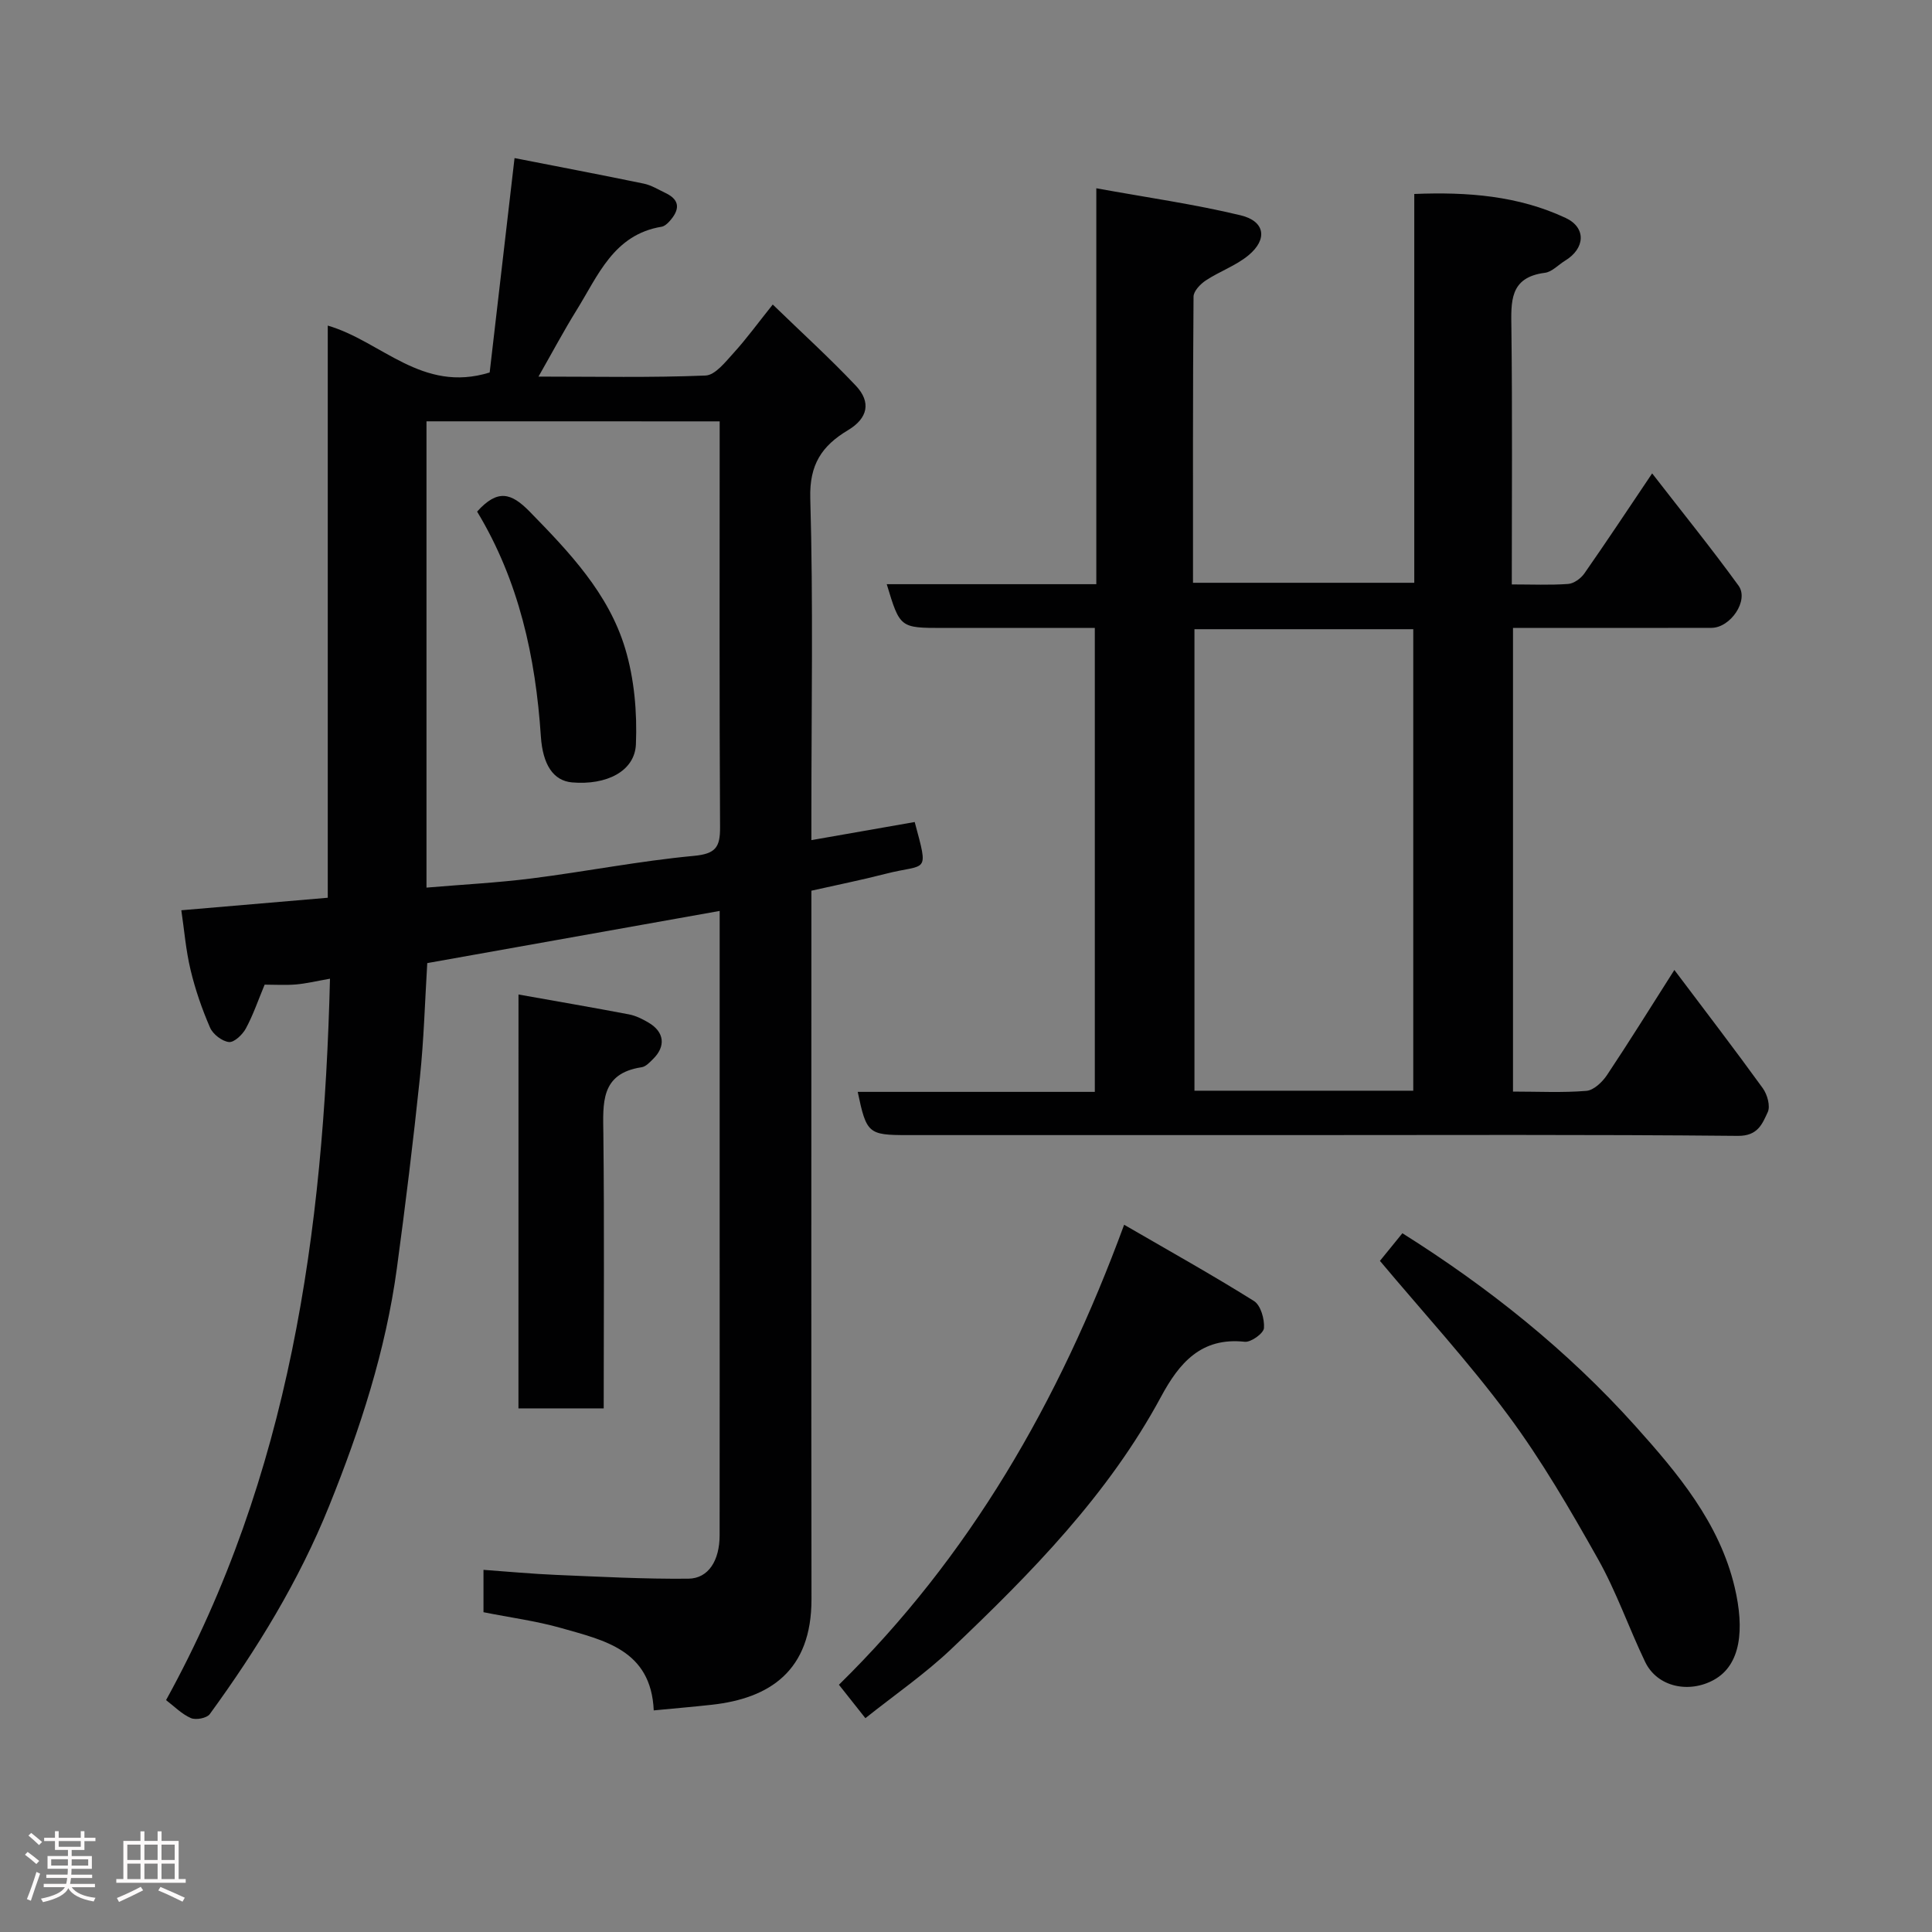<svg enable-background="new 0 0 400 400" viewBox="0 0 400 400" xmlns="http://www.w3.org/2000/svg"><rect x="0" y="0" width="400" height="400" fill="#808080" stroke="none"/><path d="m5.17 384 .55-.58c.85.61 1.65 1.24 2.4 1.87l-.59.64c-.83-.73-1.62-1.38-2.36-1.93m1.22 9.53-.82-.34c.71-1.76 1.37-3.64 1.98-5.63.24.13.5.25.76.36-.6 1.67-1.24 3.54-1.92 5.61m-.5-13.5.57-.54c.56.44 1.31 1.06 2.26 1.87l-.64.64c-.68-.66-1.41-1.32-2.19-1.97m3.25.46h2.24v-1.36h.77v1.36h4.57v-1.36h.76v1.36h2.28v.69h-2.28v1.84h-2.64v1.26h4.18v2.64h-4.21c0 .45-.02.86-.05 1.21h4.32v.69h-4.38c-.04.34-.1.75-.19 1.22h5.15v.69h-4.82c.87 1.19 2.51 1.92 4.93 2.19-.17.31-.3.57-.37.76-2.77-.49-4.52-1.41-5.26-2.76-.56 1.26-2.3 2.23-5.24 2.9-.12-.24-.26-.48-.43-.72 2.73-.55 4.38-1.34 4.96-2.38h-4.38v-.69h4.65c.1-.38.17-.79.21-1.22h-4.32v-.69h4.4c.03-.34.05-.75.05-1.21h-4.2v-2.64h4.23v-1.26h-2.69v-1.84h-2.24zm1.46 4.46v1.29h3.45c.01-.4.02-.57.01-.53v-.32-.45h-3.46zm1.55-2.59h4.57v-1.19h-4.57zm6.11 2.59h-3.42v.77c-.02.19-.01.37-.02.53h3.44z" fill="#fcfafa"/><path d="m32.63 379.16h.82v1.98h3.54v7.89h1.46v.78h-14.37v-.78h1.46v-7.89h3.54v-1.98h.82v1.98h2.73zm-3.49 11.48.5.73c-1.61.82-3.28 1.63-5 2.41-.13-.27-.28-.55-.44-.82 1.75-.72 3.4-1.49 4.94-2.32m-2.78-5.55h2.73v-3.18h-2.73zm0 3.95h2.73v-3.2h-2.73zm3.54-3.95h2.73v-3.18h-2.73zm0 3.95h2.73v-3.2h-2.73zm7.89 4.68c-1.84-.92-3.51-1.7-5.02-2.32l.45-.73c1.89.8 3.57 1.55 5.04 2.23zm-1.62-11.81h-2.73v3.18h2.73zm-2.73 7.13h2.73v-3.2h-2.73z" fill="#fcfafa"/><g fill="#010102"><path d="m100.1 333.79c0-3.07 0-5.55 0-8.77 5.13.37 10.12.84 15.12 1.05 9.1.38 18.2.87 27.3.78 4.17-.04 6.47-3.79 6.47-8.99.02-20.66.01-41.33.01-61.99 0-20.33 0-40.66 0-60.99 0-1.8 0-3.6 0-6.28-20.54 3.66-40.53 7.23-60.54 10.8-.48 7.88-.7 15.81-1.52 23.67-1.38 13.19-2.99 26.36-4.77 39.5-2.31 17.05-7.59 33.26-14.01 49.19-6.27 15.56-14.92 29.66-24.73 43.13-.61.84-2.88 1.27-3.91.82-1.89-.82-3.44-2.43-5.14-3.72 25.57-46.42 32.64-96.79 33.94-149.36-2.96.52-4.99 1.02-7.04 1.19-2.14.18-4.31.04-6.49.04-1.33 3.2-2.37 6.26-3.88 9.06-.69 1.28-2.42 2.94-3.51 2.82-1.43-.15-3.31-1.61-3.91-2.98-1.67-3.85-3.07-7.89-4.04-11.97-.98-4.09-1.31-8.32-1.91-12.33 10.04-.86 20.02-1.71 30.32-2.59 0-39.59 0-78.85 0-118.46 11.16 3.25 19.49 14.05 33.52 9.71 1.64-14.08 3.36-28.95 5.15-44.39 8.97 1.76 17.88 3.45 26.76 5.29 1.56.32 3.01 1.23 4.48 1.93 3.24 1.53 2.86 3.63.82 5.89-.43.47-1.02 1-1.6 1.1-9.95 1.63-13.17 10.13-17.63 17.3-2.63 4.24-4.98 8.66-7.87 13.73 12.07 0 23.34.24 34.58-.22 2.02-.08 4.14-2.84 5.84-4.7 2.64-2.9 4.95-6.09 8.08-10 5.96 5.78 11.8 11.09 17.2 16.8 3.22 3.41 2.5 6.75-1.63 9.22-5.41 3.24-8 7.11-7.8 14.09.62 21.65.23 43.32.23 64.99v5.79c7.42-1.3 14.4-2.52 21.39-3.75 2.97 11.06 2.53 8.51-6.09 10.74-4.89 1.26-9.85 2.25-15.3 3.48v5.69c0 46.99-.04 93.99.02 140.98.02 14.9-8.69 20.54-20.61 21.87-3.9.43-7.8.76-12.05 1.17-.56-12.56-10.3-14.51-19.23-17.07-5.12-1.45-10.48-2.15-16.02-3.26zm-11.8-246.56v96.54c7.48-.64 14.7-1 21.85-1.91 11.18-1.42 22.28-3.61 33.49-4.66 4.53-.42 5.47-1.79 5.44-5.93-.15-26.48-.08-52.97-.08-79.45 0-1.45 0-2.9 0-4.58-20.43-.01-40.36-.01-60.7-.01z"/><path d="m313.25 226c5.3 0 10.28.26 15.21-.15 1.51-.13 3.28-1.82 4.24-3.25 4.61-6.91 8.99-13.98 13.96-21.78 6.32 8.4 12.43 16.36 18.31 24.49.93 1.29 1.61 3.7 1.02 4.95-1.12 2.39-2.02 4.95-6.18 4.91-30.65-.3-61.31-.16-91.97-.16-26.66 0-53.32 0-79.97 0-8.09 0-8.48-.33-10.29-8.95h49.09c0-32.08 0-63.79 0-96.05-10.52 0-20.97 0-31.41 0-8.93 0-8.93 0-11.67-9.06h43.39c0-27.08 0-53.8 0-81.97 10.48 1.91 20.3 3.29 29.89 5.6 5.06 1.22 5.62 4.97 1.6 8.29-2.59 2.14-5.96 3.31-8.8 5.18-1.14.75-2.56 2.22-2.56 3.37-.16 19.64-.11 39.27-.11 59.24h45.81c0-26.68 0-53.27 0-80.5 11.05-.45 21.53.37 31.34 4.96 4.32 2.02 4.05 6.33-.13 8.86-1.39.85-2.69 2.31-4.16 2.5-7.39.94-7.01 6-6.94 11.54.21 17.47.08 34.93.08 52.98 4.14 0 7.93.17 11.68-.1 1.17-.09 2.61-1.13 3.33-2.15 4.57-6.54 8.97-13.19 14.05-20.74 6.25 8.07 12.28 15.51 17.89 23.25 2.2 3.04-1.66 8.72-5.61 8.73-12 .04-23.99.01-35.99.01-1.63 0-3.25 0-5.1 0zm-20.65-.18c0-32.24 0-63.94 0-95.55-15.32 0-30.25 0-45.3 0v95.55z"/><path d="m179.17 355.73c-1.58-2-3.3-4.17-5.48-6.92 26.96-26.45 45.53-58.44 59.05-95.24 9.39 5.45 18.27 10.4 26.88 15.79 1.4.88 2.21 3.75 2.07 5.61-.08 1.09-2.69 2.97-3.98 2.83-9.05-.99-13.59 4.44-17.32 11.36-10.95 20.33-26.91 36.53-43.41 52.22-5.45 5.18-11.73 9.5-17.81 14.35z"/><path d="m285.7 261.05c1.21-1.49 2.84-3.5 4.65-5.72 17.75 11.16 34.12 24.2 48.19 39.87 8.82 9.83 17.45 20.08 20.61 33.44 2.06 8.74 1.27 16.04-4.26 19.13-5.16 2.88-11.77 1.55-14.29-3.71-3.38-7.05-5.95-14.53-9.77-21.31-5.73-10.18-11.63-20.36-18.57-29.72-8.22-11.09-17.6-21.29-26.56-31.98z"/><path d="m107.35 205.9c7.85 1.4 15.38 2.69 22.89 4.12 1.4.27 2.78.96 4.03 1.7 3.29 1.93 3.63 4.9.93 7.55-.69.68-1.5 1.57-2.36 1.69-8.59 1.3-7.99 7.47-7.92 13.87.21 18.78.07 37.57.07 56.76-5.86 0-11.58 0-17.65 0 .01-28.2.01-56.55.01-85.69z"/><path d="m98.78 105.92c4.25-4.71 7.05-3.91 10.88 0 8.22 8.41 16.33 16.92 19.77 28.33 1.9 6.29 2.5 13.24 2.23 19.83-.23 5.63-6.13 8.52-13.21 7.91-3.9-.34-6.08-3.68-6.47-9.52-1.09-16.44-4.55-32.25-13.2-46.55z"/></g></svg>